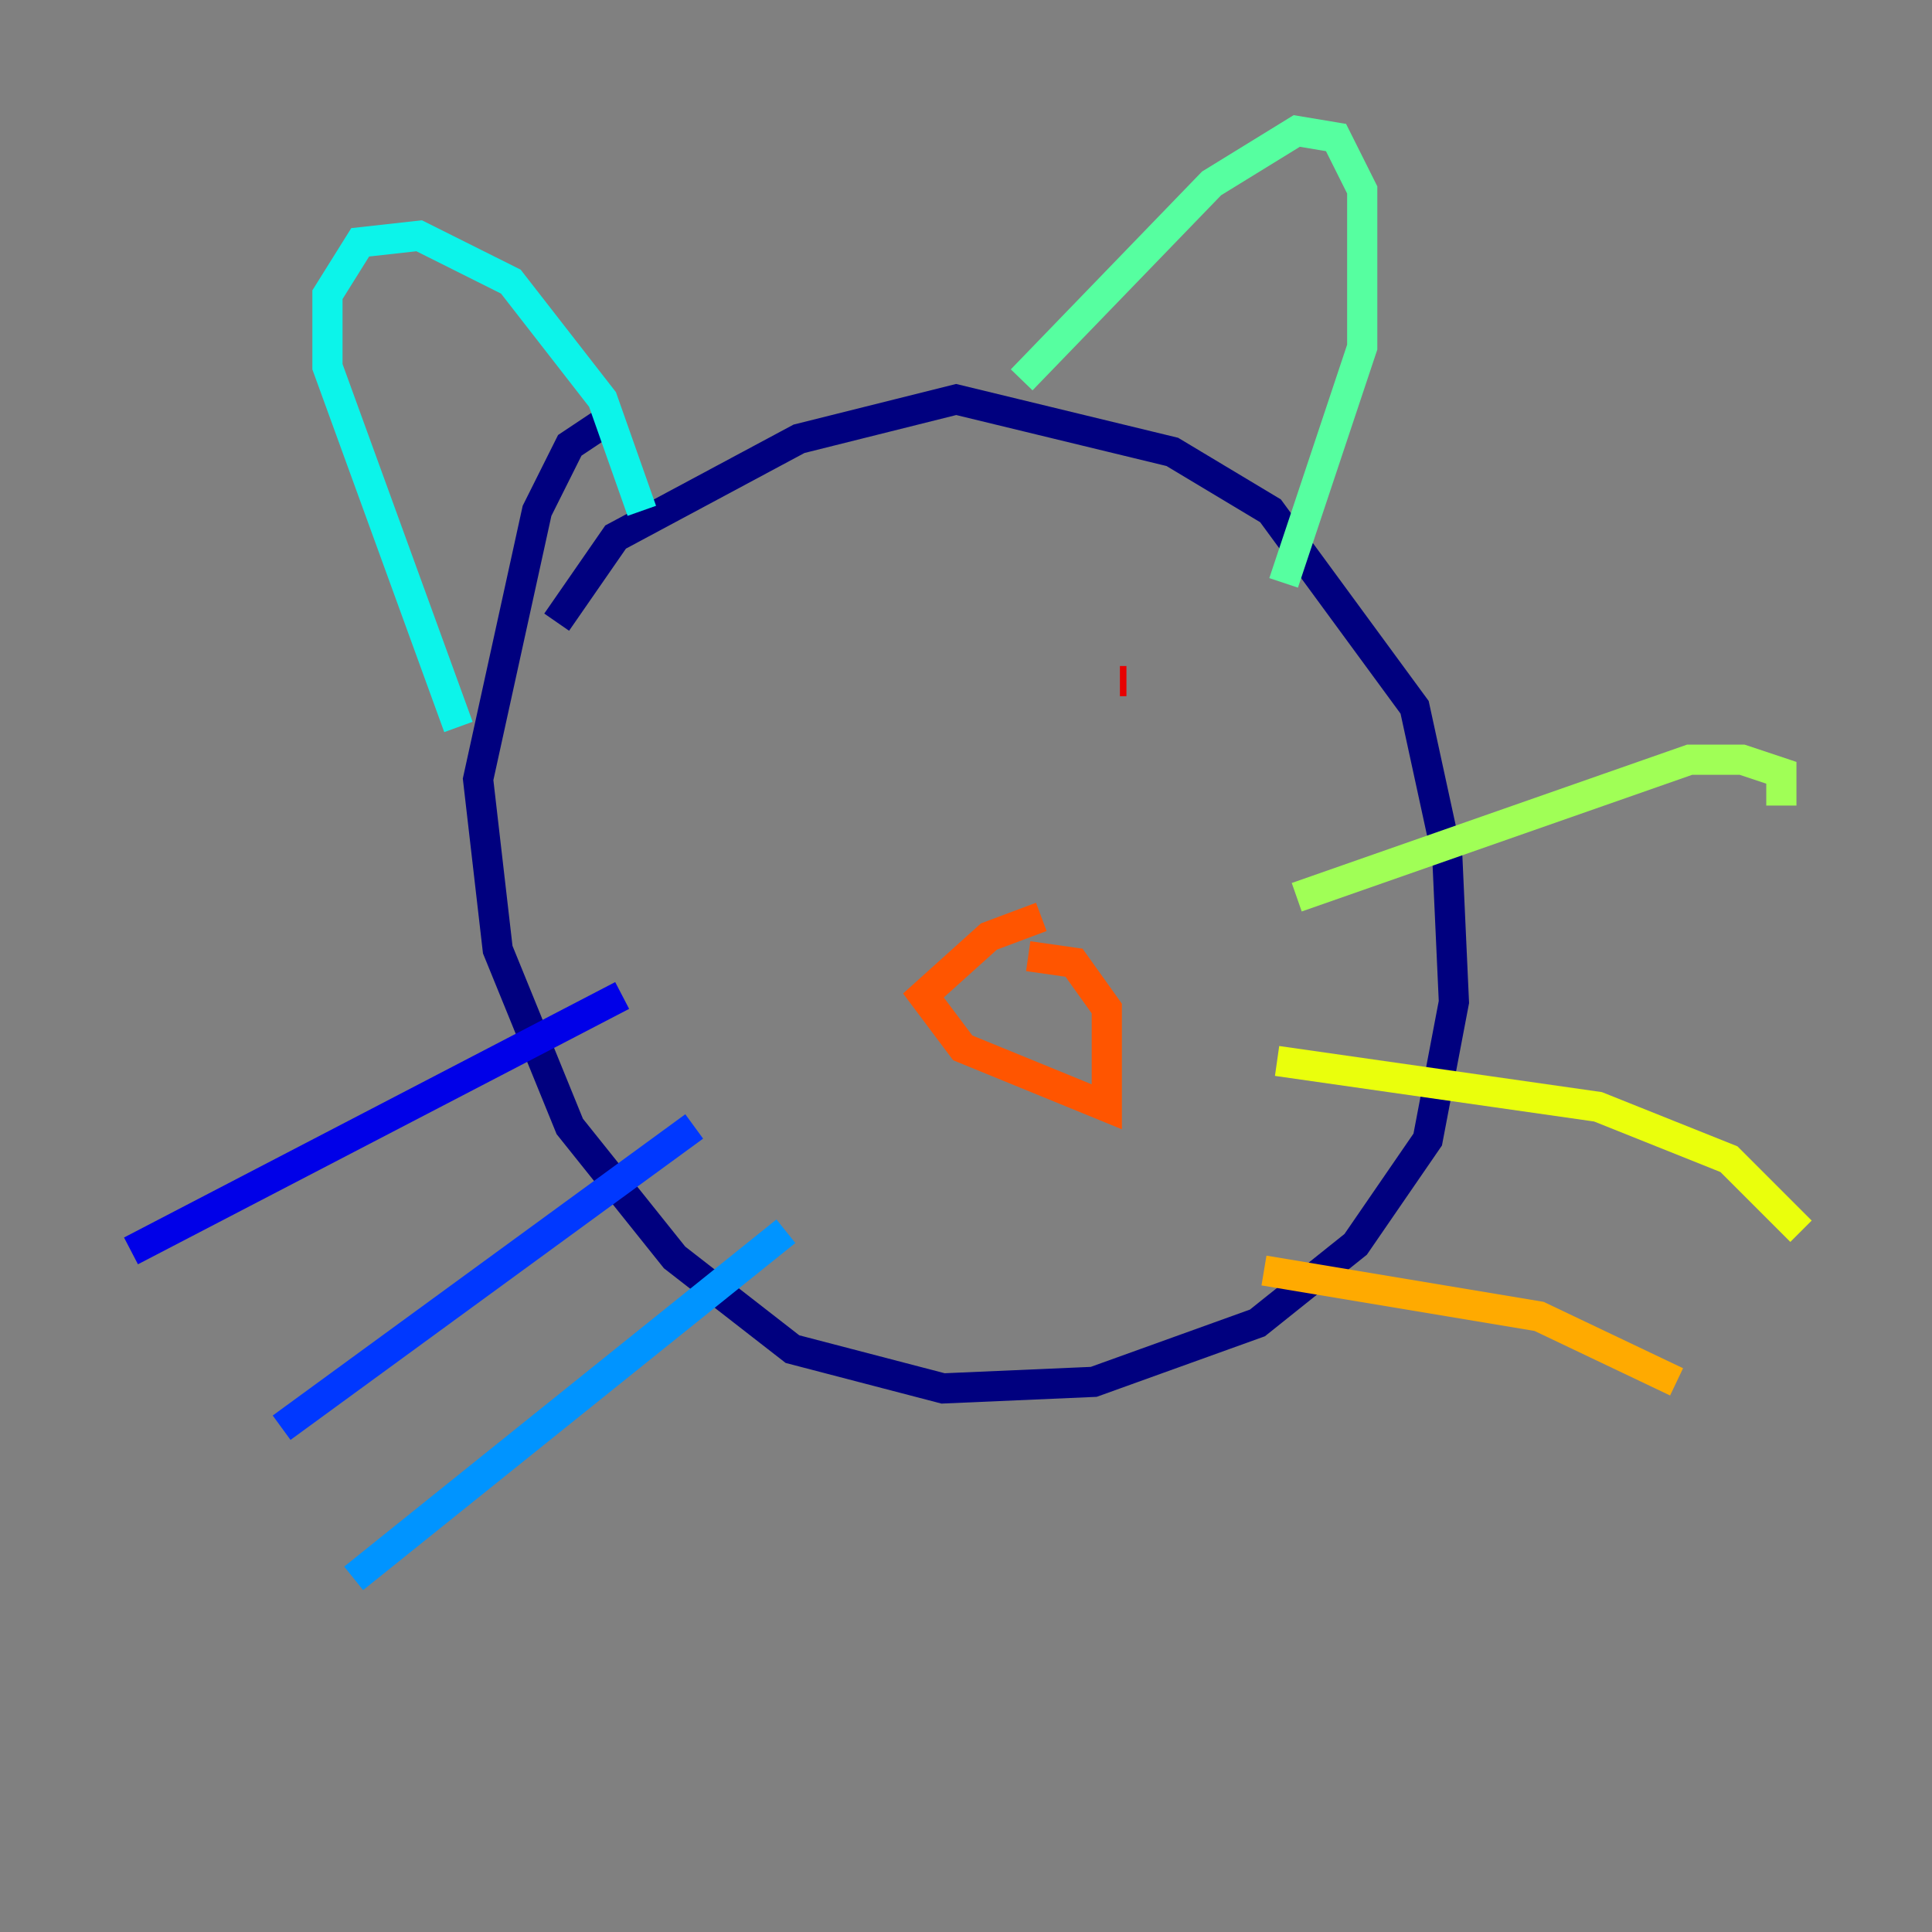 <?xml version="1.0" encoding="utf-8" ?>
<svg baseProfile="tiny" height="128" version="1.2" viewBox="0,0,128,128" width="128" xmlns="http://www.w3.org/2000/svg" xmlns:ev="http://www.w3.org/2001/xml-events" xmlns:xlink="http://www.w3.org/1999/xlink"><rect x="0" y="0" width="128" height="128" fill="#808080" stroke="none"/><defs /><polyline fill="none" points="36.881,41.22 40.786,35.58 52.936,29.071 63.349,26.468 77.668,29.939 84.176,33.844 93.722,46.861 95.891,56.841 96.325,66.386 94.59,75.498 89.817,82.441 83.308,87.647 72.461,91.552 62.481,91.986 52.502,89.383 44.691,83.308 37.749,74.63 32.976,62.915 31.675,51.634 35.58,33.844 37.749,29.505 40.352,27.77" stroke="#00007f" stroke-width="2" /><polyline fill="none" points="41.22,65.953 8.678,82.875" stroke="#0000e8" stroke-width="2" /><polyline fill="none" points="45.993,74.63 18.658,94.59" stroke="#0038ff" stroke-width="2" /><polyline fill="none" points="52.068,81.573 23.43,104.57" stroke="#0094ff" stroke-width="2" /><polyline fill="none" points="42.522,33.844 39.919,26.468 33.844,18.658 27.77,15.62 23.864,16.054 21.695,19.525 21.695,24.298 30.373,48.163" stroke="#0cf4ea" stroke-width="2" /><polyline fill="none" points="67.688,25.166 80.271,12.149 85.912,8.678 88.515,9.112 90.251,12.583 90.251,22.997 85.044,38.617" stroke="#56ffa0" stroke-width="2" /><polyline fill="none" points="85.912,59.444 111.946,50.332 115.417,50.332 118.02,51.2 118.02,53.37" stroke="#a0ff56" stroke-width="2" /><polyline fill="none" points="84.61,70.291 105.871,73.329 114.549,76.8 119.322,81.573" stroke="#eaff0c" stroke-width="2" /><polyline fill="none" points="83.742,84.176 101.966,87.214 111.078,91.552" stroke="#ffaa00" stroke-width="2" /><polyline fill="none" points="68.122,63.349 71.159,63.783 73.329,66.82 73.329,73.329 63.783,69.424 61.18,65.953 65.519,62.047 68.99,60.746" stroke="#ff5500" stroke-width="2" /><polyline fill="none" points="74.63,45.125 74.197,45.125" stroke="#e80000" stroke-width="2" /><polyline fill="none" points="45.559,48.163 45.559,48.163" stroke="#7f0000" stroke-width="2" /></svg>